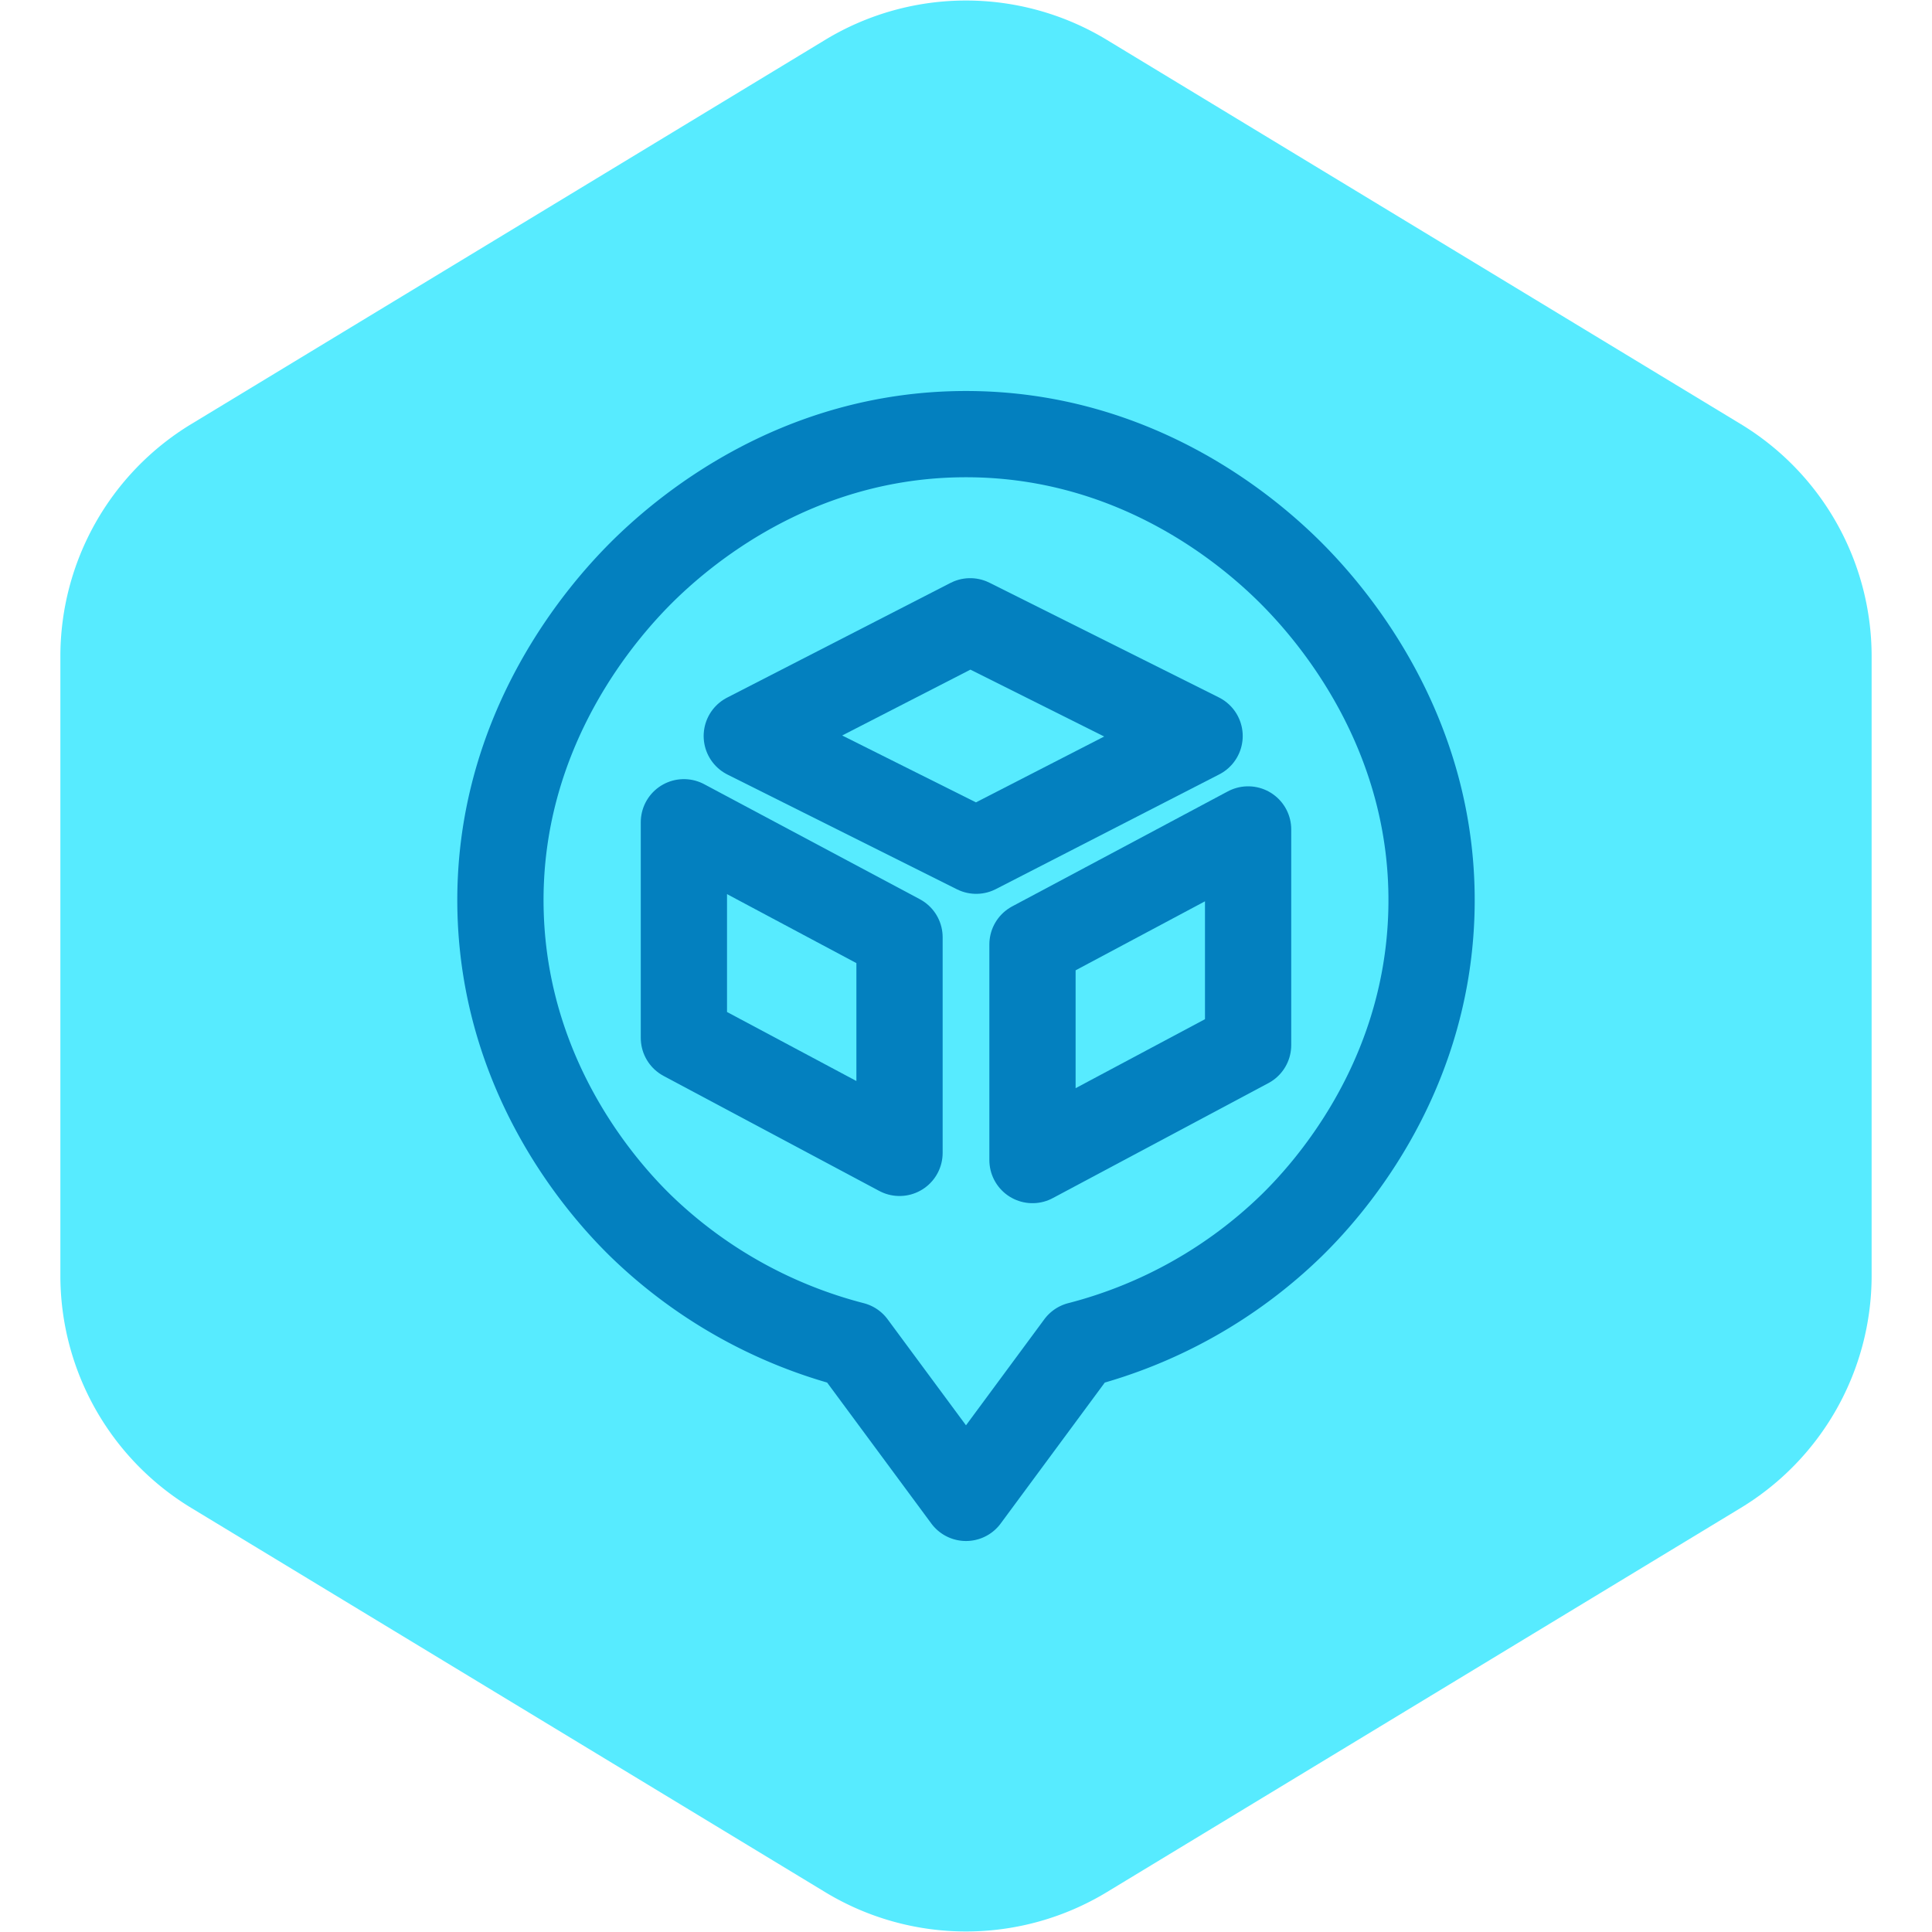 <!DOCTYPE svg PUBLIC "-//W3C//DTD SVG 1.1//EN" "http://www.w3.org/Graphics/SVG/1.1/DTD/svg11.dtd">
<!-- Uploaded to: SVG Repo, www.svgrepo.com, Transformed by: SVG Repo Mixer Tools -->
<svg width="64px" height="64px" viewBox="-38.4 -38.4 268.80 268.80" xmlns="http://www.w3.org/2000/svg" id="Layer_1" data-name="Layer 1" fill="#000000" transform="rotate(0)">
<g id="SVGRepo_bgCarrier" stroke-width="0" transform="translate(0,0), scale(1)">
<path transform="translate(-38.4, -38.4), scale(16.8)" fill="#57ebff" d="M9.166.33a2.25 2.25 0 00-2.332 0l-5.25 3.182A2.25 2.25 0 00.5 5.436v5.128a2.25 2.25 0 001.084 1.924l5.25 3.182a2.25 2.25 0 002.332 0l5.25-3.182a2.25 2.25 0 001.084-1.924V5.436a2.25 2.25 0 00-1.084-1.924L9.166.33z" strokewidth="0"/>
</g>
<g id="SVGRepo_tracerCarrier" stroke-linecap="round" stroke-linejoin="round"/>
<g id="SVGRepo_iconCarrier">
<defs>
<style>.cls-2{fill:none;stroke:#0380bf;stroke-linejoin:round;stroke-width:12px;stroke-linecap:round}</style>
</defs>
<path d="M0 0h192v192H0z" style="fill:none"/>
<path d="m65.5 64 31.08-15.96L128.5 64 97.42 79.96 65.5 64z" class="cls-2"/>
<path d="m86.75 122-30-16V76l30 16v30zm48.5-45-30 16v30l30-16V77z" style="fill:none;stroke:#0380bf;stroke-linejoin:round;stroke-width:12px"/>
<path d="M96 22c-24 0-39.84 13.93-45.33 19.43C46 46.14 30.51 63 31.25 88.6c.69 23.84 15 39.14 19.42 43.48a66.15 66.15 0 0 0 29.6 16.64L96 170l15.72-21.28a66.05 66.05 0 0 0 29.6-16.64c4.43-4.34 18.74-19.64 19.43-43.48.74-25.6-14.75-42.46-19.43-47.17C135.84 35.93 120 22 96 22Z" class="cls-2"/>
</g>
</svg>